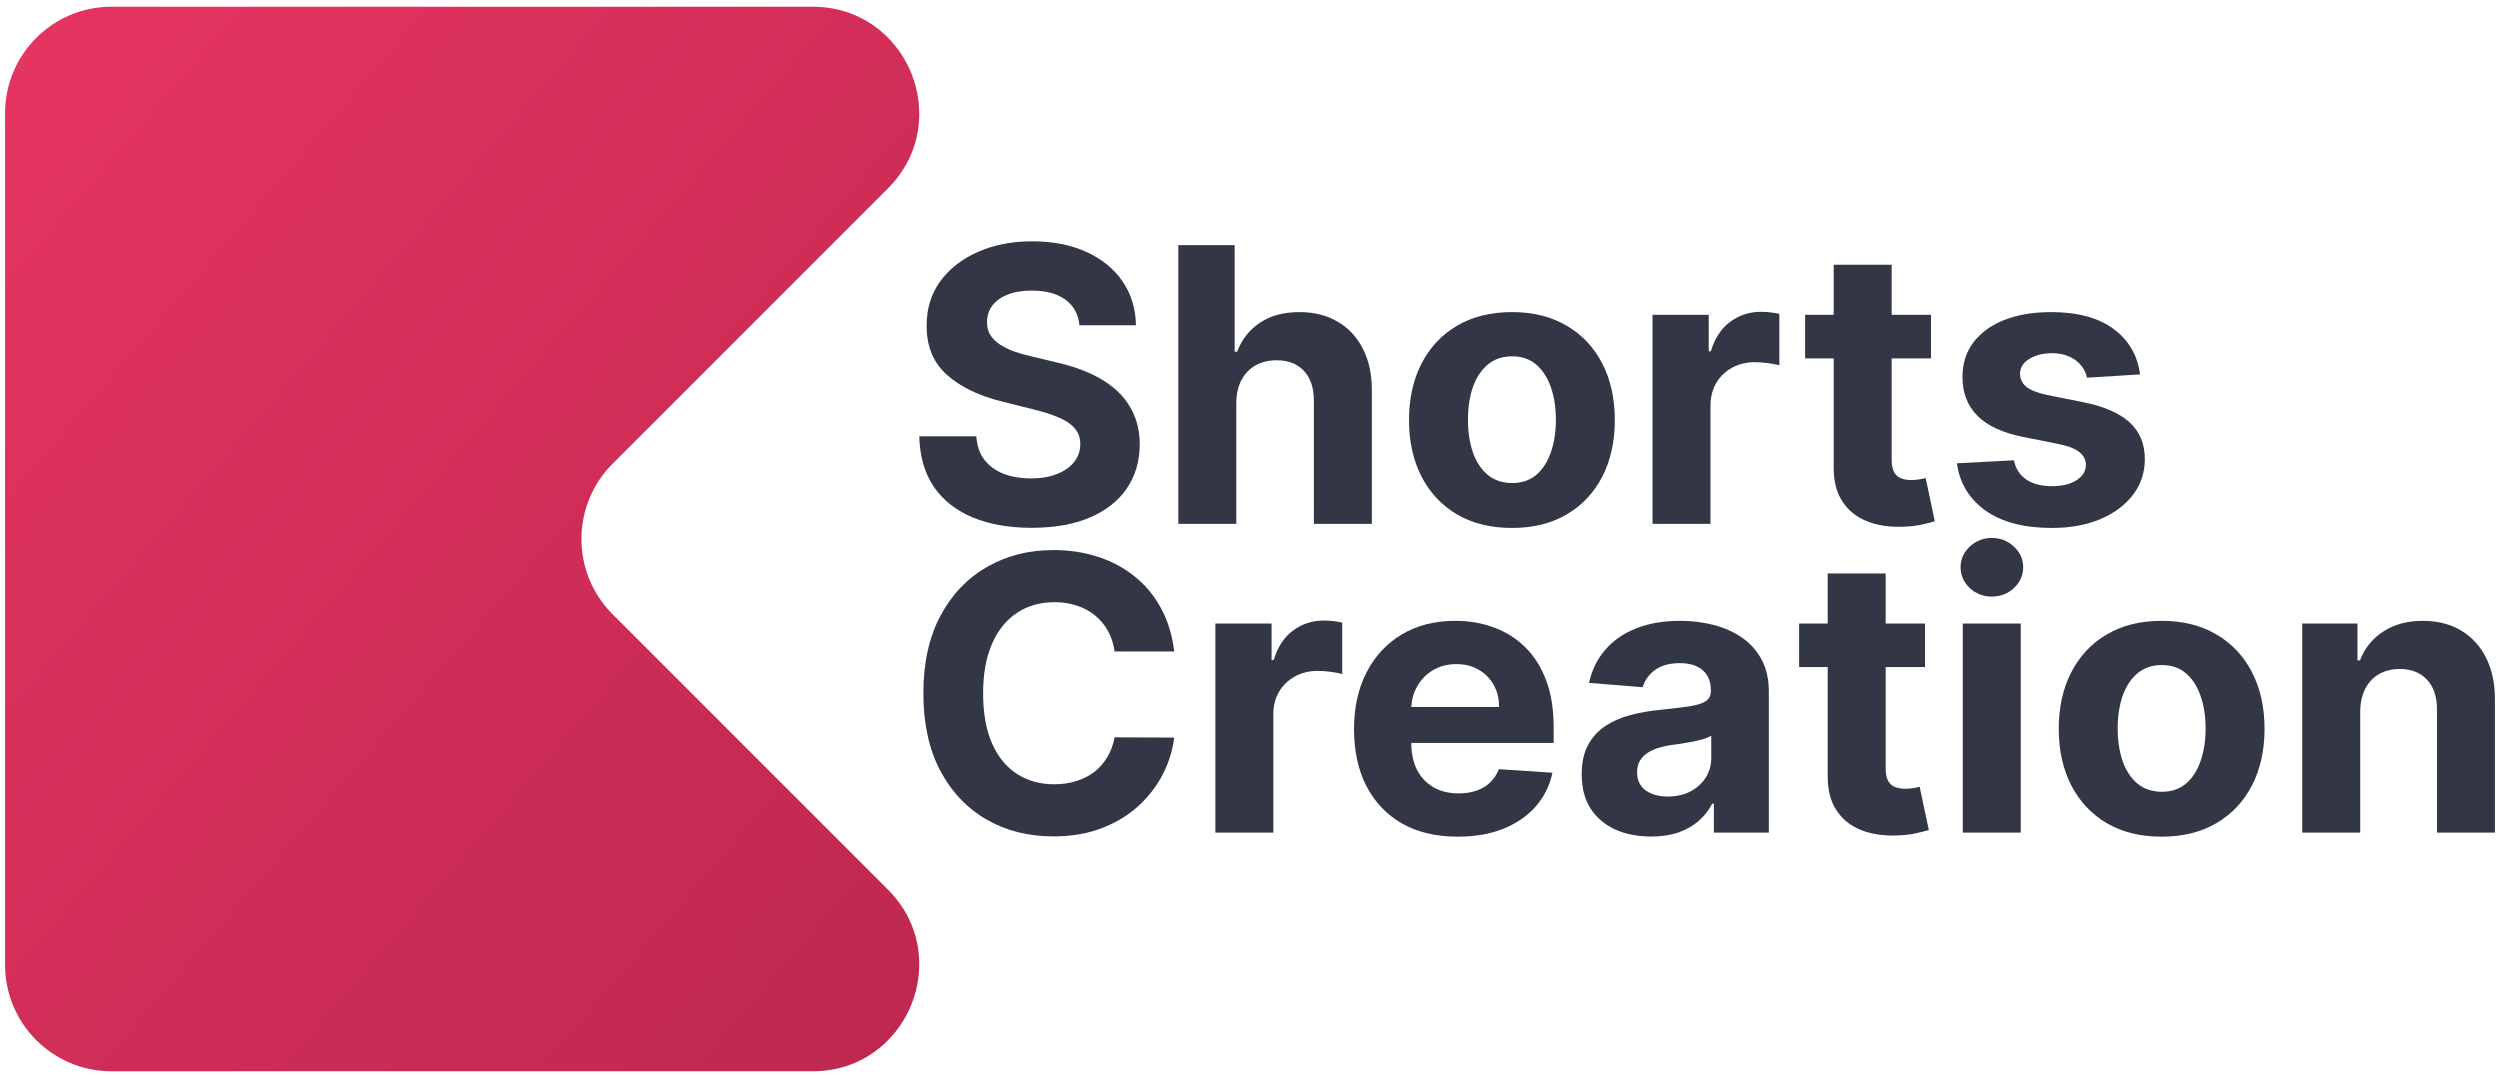 <svg width="279" height="120" viewBox="0 0 279 120" fill="none" xmlns="http://www.w3.org/2000/svg">
<path d="M0.565 12.63C0.565 6.068 5.884 0.749 12.445 0.749H90.689C101.273 0.749 106.574 13.546 99.089 21.03L68.369 51.751C63.729 56.391 63.729 63.913 68.369 68.553L99.089 99.274C106.574 106.758 101.273 119.555 90.689 119.555H12.445C5.884 119.555 0.565 114.236 0.565 107.675V12.63Z" fill="url(#paint0_linear_111_467)"/>
<path d="M120.47 36.303C120.348 35.078 119.827 34.126 118.905 33.448C117.984 32.77 116.733 32.43 115.154 32.43C114.08 32.43 113.174 32.582 112.435 32.886C111.696 33.18 111.129 33.59 110.734 34.116C110.349 34.643 110.157 35.24 110.157 35.908C110.136 36.465 110.253 36.951 110.506 37.367C110.769 37.782 111.129 38.141 111.584 38.445C112.04 38.739 112.567 38.997 113.164 39.219C113.761 39.432 114.399 39.614 115.078 39.766L117.872 40.434C119.229 40.738 120.475 41.143 121.609 41.65C122.743 42.156 123.725 42.779 124.555 43.518C125.386 44.257 126.028 45.128 126.484 46.13C126.95 47.133 127.188 48.282 127.198 49.578C127.188 51.481 126.702 53.132 125.74 54.529C124.788 55.916 123.411 56.995 121.609 57.764C119.816 58.524 117.655 58.904 115.123 58.904C112.612 58.904 110.425 58.519 108.562 57.749C106.709 56.98 105.261 55.84 104.218 54.332C103.185 52.813 102.644 50.935 102.593 48.697H108.957C109.028 49.74 109.326 50.611 109.853 51.309C110.39 51.998 111.103 52.519 111.995 52.874C112.896 53.218 113.913 53.39 115.047 53.39C116.161 53.39 117.128 53.228 117.948 52.904C118.779 52.58 119.422 52.13 119.877 51.552C120.333 50.975 120.561 50.312 120.561 49.563C120.561 48.864 120.353 48.277 119.938 47.801C119.533 47.325 118.936 46.92 118.146 46.586C117.366 46.252 116.409 45.948 115.275 45.675L111.888 44.824C109.266 44.186 107.195 43.189 105.676 41.832C104.157 40.475 103.403 38.647 103.413 36.349C103.403 34.465 103.904 32.82 104.917 31.413C105.939 30.005 107.342 28.907 109.124 28.117C110.906 27.327 112.931 26.932 115.199 26.932C117.508 26.932 119.523 27.327 121.244 28.117C122.976 28.907 124.322 30.005 125.284 31.413C126.246 32.82 126.742 34.45 126.773 36.303H120.47Z" fill="#333745"/>
<path d="M137.97 44.976V58.463H131.5V27.357H137.788V39.25H138.061C138.588 37.873 139.438 36.794 140.613 36.015C141.788 35.225 143.261 34.83 145.033 34.83C146.653 34.83 148.065 35.184 149.27 35.893C150.485 36.592 151.427 37.599 152.095 38.916C152.774 40.222 153.108 41.786 153.098 43.609V58.463H146.628V44.763C146.638 43.325 146.273 42.206 145.534 41.407C144.805 40.607 143.782 40.207 142.466 40.207C141.585 40.207 140.805 40.394 140.127 40.769C139.459 41.143 138.932 41.69 138.547 42.409C138.173 43.118 137.98 43.973 137.97 44.976Z" fill="#333745"/>
<path d="M168.73 58.919C166.371 58.919 164.331 58.417 162.609 57.415C160.898 56.403 159.577 54.995 158.645 53.193C157.714 51.38 157.248 49.279 157.248 46.889C157.248 44.48 157.714 42.374 158.645 40.571C159.577 38.759 160.898 37.351 162.609 36.349C164.331 35.336 166.371 34.83 168.73 34.83C171.09 34.83 173.125 35.336 174.836 36.349C176.557 37.351 177.884 38.759 178.815 40.571C179.747 42.374 180.213 44.48 180.213 46.889C180.213 49.279 179.747 51.38 178.815 53.193C177.884 54.995 176.557 56.403 174.836 57.415C173.125 58.417 171.09 58.919 168.73 58.919ZM168.761 53.907C169.834 53.907 170.73 53.603 171.449 52.995C172.168 52.378 172.71 51.537 173.074 50.474C173.449 49.411 173.636 48.201 173.636 46.844C173.636 45.487 173.449 44.277 173.074 43.214C172.71 42.151 172.168 41.31 171.449 40.693C170.73 40.075 169.834 39.766 168.761 39.766C167.677 39.766 166.766 40.075 166.027 40.693C165.298 41.31 164.746 42.151 164.371 43.214C164.007 44.277 163.825 45.487 163.825 46.844C163.825 48.201 164.007 49.411 164.371 50.474C164.746 51.537 165.298 52.378 166.027 52.995C166.766 53.603 167.677 53.907 168.761 53.907Z" fill="#333745"/>
<path d="M184.42 58.463V35.134H190.693V39.204H190.936C191.361 37.756 192.075 36.663 193.077 35.924C194.08 35.174 195.234 34.8 196.54 34.8C196.864 34.8 197.213 34.82 197.588 34.86C197.963 34.901 198.292 34.957 198.575 35.028V40.769C198.272 40.678 197.851 40.596 197.315 40.526C196.778 40.455 196.287 40.419 195.841 40.419C194.89 40.419 194.039 40.627 193.29 41.042C192.551 41.447 191.963 42.014 191.528 42.743C191.103 43.472 190.89 44.313 190.89 45.264V58.463H184.42Z" fill="#333745"/>
<path d="M215.499 35.134V39.994H201.45V35.134H215.499ZM204.639 29.544H211.109V51.294C211.109 51.892 211.201 52.357 211.383 52.691C211.565 53.016 211.818 53.243 212.142 53.375C212.476 53.507 212.861 53.572 213.297 53.572C213.6 53.572 213.904 53.547 214.208 53.496C214.512 53.436 214.745 53.39 214.907 53.36L215.924 58.174C215.6 58.276 215.144 58.392 214.557 58.524C213.97 58.666 213.256 58.752 212.416 58.782C210.856 58.843 209.489 58.635 208.315 58.159C207.15 57.683 206.244 56.944 205.596 55.942C204.948 54.939 204.629 53.674 204.639 52.145V29.544Z" fill="#333745"/>
<path d="M238.832 41.786L232.908 42.151C232.807 41.645 232.589 41.189 232.255 40.784C231.921 40.369 231.481 40.04 230.934 39.797C230.397 39.544 229.754 39.417 229.005 39.417C228.003 39.417 227.157 39.63 226.469 40.055C225.78 40.47 225.436 41.027 225.436 41.725C225.436 42.282 225.659 42.753 226.104 43.138C226.55 43.523 227.314 43.832 228.398 44.065L232.62 44.915C234.888 45.381 236.579 46.13 237.693 47.163C238.807 48.196 239.363 49.553 239.363 51.233C239.363 52.762 238.913 54.104 238.012 55.258C237.121 56.413 235.895 57.314 234.336 57.962C232.787 58.6 231 58.919 228.975 58.919C225.886 58.919 223.426 58.276 221.593 56.99C219.771 55.694 218.702 53.932 218.388 51.704L224.752 51.37C224.945 52.312 225.41 53.031 226.15 53.527C226.889 54.013 227.836 54.256 228.99 54.256C230.124 54.256 231.035 54.038 231.724 53.603C232.422 53.157 232.777 52.585 232.787 51.886C232.777 51.299 232.529 50.818 232.043 50.444C231.557 50.059 230.807 49.765 229.795 49.563L225.755 48.758C223.477 48.302 221.78 47.512 220.667 46.388C219.563 45.264 219.011 43.832 219.011 42.09C219.011 40.592 219.416 39.3 220.226 38.217C221.046 37.134 222.196 36.298 223.674 35.711C225.162 35.124 226.904 34.83 228.899 34.83C231.845 34.83 234.164 35.453 235.855 36.698C237.556 37.944 238.548 39.64 238.832 41.786Z" fill="#333745"/>
<path d="M131.041 72.701H124.388C124.267 71.841 124.019 71.076 123.644 70.408C123.269 69.729 122.788 69.152 122.201 68.676C121.614 68.2 120.935 67.836 120.166 67.583C119.406 67.33 118.581 67.203 117.69 67.203C116.08 67.203 114.678 67.603 113.483 68.403C112.288 69.193 111.362 70.347 110.704 71.866C110.045 73.374 109.716 75.207 109.716 77.364C109.716 79.582 110.045 81.445 110.704 82.953C111.372 84.462 112.303 85.601 113.498 86.371C114.693 87.14 116.075 87.525 117.645 87.525C118.525 87.525 119.341 87.409 120.09 87.176C120.849 86.943 121.523 86.603 122.11 86.158C122.697 85.702 123.183 85.15 123.568 84.502C123.963 83.855 124.236 83.115 124.388 82.285L131.041 82.315C130.868 83.743 130.438 85.12 129.75 86.447C129.071 87.763 128.155 88.942 127.001 89.986C125.856 91.018 124.489 91.838 122.9 92.446C121.32 93.043 119.533 93.342 117.538 93.342C114.764 93.342 112.283 92.714 110.096 91.459C107.919 90.203 106.198 88.386 104.932 86.006C103.676 83.627 103.049 80.746 103.049 77.364C103.049 73.972 103.687 71.086 104.962 68.707C106.238 66.327 107.97 64.515 110.157 63.269C112.344 62.014 114.804 61.386 117.538 61.386C119.341 61.386 121.011 61.639 122.55 62.145C124.1 62.652 125.472 63.391 126.666 64.363C127.861 65.325 128.833 66.504 129.583 67.902C130.342 69.299 130.828 70.899 131.041 72.701Z" fill="#333745"/>
<path d="M135.635 92.917V69.588H141.908V73.658H142.151C142.576 72.21 143.29 71.117 144.292 70.377C145.295 69.628 146.449 69.253 147.755 69.253C148.079 69.253 148.429 69.274 148.803 69.314C149.178 69.355 149.507 69.41 149.791 69.481V75.222C149.487 75.131 149.067 75.05 148.53 74.979C147.993 74.909 147.502 74.873 147.057 74.873C146.105 74.873 145.254 75.081 144.505 75.496C143.766 75.901 143.179 76.468 142.743 77.197C142.318 77.926 142.105 78.766 142.105 79.718V92.917H135.635Z" fill="#333745"/>
<path d="M162.682 93.372C160.282 93.372 158.216 92.886 156.485 91.914C154.763 90.932 153.437 89.545 152.505 87.753C151.574 85.95 151.108 83.819 151.108 81.359C151.108 78.959 151.574 76.853 152.505 75.04C153.437 73.228 154.748 71.815 156.439 70.803C158.14 69.79 160.135 69.284 162.423 69.284C163.962 69.284 165.395 69.532 166.722 70.028C168.058 70.514 169.223 71.248 170.215 72.23C171.217 73.213 171.997 74.448 172.554 75.936C173.111 77.415 173.389 79.146 173.389 81.131V82.908H153.69V78.898H167.299C167.299 77.966 167.096 77.141 166.691 76.422C166.286 75.703 165.724 75.141 165.005 74.736C164.297 74.321 163.471 74.114 162.53 74.114C161.548 74.114 160.677 74.341 159.917 74.797C159.168 75.243 158.581 75.845 158.156 76.605C157.73 77.354 157.513 78.189 157.502 79.111V82.923C157.502 84.077 157.715 85.075 158.14 85.915C158.576 86.755 159.188 87.403 159.978 87.859C160.768 88.315 161.705 88.543 162.788 88.543C163.507 88.543 164.165 88.441 164.762 88.239C165.36 88.036 165.871 87.733 166.296 87.328C166.722 86.922 167.046 86.426 167.268 85.839L173.253 86.234C172.949 87.672 172.326 88.927 171.384 90.001C170.453 91.064 169.248 91.894 167.77 92.492C166.301 93.079 164.605 93.372 162.682 93.372Z" fill="#333745"/>
<path d="M184.264 93.357C182.776 93.357 181.449 93.099 180.285 92.583C179.12 92.056 178.199 91.281 177.521 90.259C176.852 89.226 176.518 87.94 176.518 86.401C176.518 85.105 176.756 84.016 177.232 83.135C177.708 82.255 178.356 81.546 179.176 81.009C179.996 80.472 180.928 80.067 181.971 79.794C183.024 79.521 184.127 79.328 185.282 79.217C186.639 79.075 187.732 78.944 188.562 78.822C189.393 78.69 189.995 78.498 190.37 78.245C190.744 77.992 190.932 77.617 190.932 77.121V77.03C190.932 76.068 190.628 75.324 190.021 74.797C189.423 74.271 188.573 74.007 187.469 74.007C186.304 74.007 185.378 74.266 184.689 74.782C184.001 75.288 183.545 75.926 183.322 76.696L177.338 76.21C177.642 74.792 178.239 73.567 179.131 72.534C180.022 71.491 181.171 70.691 182.578 70.134C183.996 69.567 185.636 69.284 187.499 69.284C188.795 69.284 190.036 69.436 191.22 69.74C192.415 70.043 193.473 70.514 194.395 71.152C195.326 71.79 196.06 72.61 196.597 73.612C197.134 74.605 197.402 75.794 197.402 77.182V92.917H191.266V89.682H191.084C190.709 90.411 190.208 91.054 189.58 91.611C188.952 92.157 188.198 92.588 187.317 92.902C186.436 93.205 185.418 93.357 184.264 93.357ZM186.117 88.892C187.069 88.892 187.909 88.705 188.638 88.33C189.367 87.945 189.94 87.429 190.355 86.781C190.77 86.133 190.977 85.399 190.977 84.578V82.103C190.775 82.234 190.496 82.356 190.142 82.467C189.798 82.569 189.408 82.665 188.973 82.756C188.537 82.837 188.102 82.913 187.666 82.984C187.231 83.044 186.836 83.1 186.482 83.151C185.722 83.262 185.059 83.439 184.492 83.682C183.925 83.925 183.485 84.254 183.171 84.67C182.857 85.075 182.7 85.581 182.7 86.188C182.7 87.069 183.019 87.743 183.657 88.208C184.305 88.664 185.125 88.892 186.117 88.892Z" fill="#333745"/>
<path d="M214.831 69.588V74.448H200.781V69.588H214.831ZM203.971 63.998H210.441V85.748C210.441 86.345 210.532 86.811 210.715 87.145C210.897 87.469 211.15 87.697 211.474 87.829C211.808 87.96 212.193 88.026 212.628 88.026C212.932 88.026 213.236 88.001 213.54 87.95C213.843 87.889 214.076 87.844 214.238 87.814L215.256 92.628C214.932 92.73 214.476 92.846 213.889 92.978C213.302 93.119 212.588 93.205 211.747 93.236C210.188 93.296 208.821 93.089 207.647 92.613C206.482 92.137 205.576 91.398 204.928 90.395C204.28 89.393 203.961 88.127 203.971 86.599V63.998Z" fill="#333745"/>
<path d="M219.045 92.917V69.588H225.516V92.917H219.045ZM222.296 66.58C221.334 66.58 220.508 66.261 219.82 65.623C219.142 64.975 218.802 64.201 218.802 63.3C218.802 62.409 219.142 61.644 219.82 61.006C220.508 60.358 221.334 60.034 222.296 60.034C223.258 60.034 224.078 60.358 224.756 61.006C225.445 61.644 225.789 62.409 225.789 63.3C225.789 64.201 225.445 64.975 224.756 65.623C224.078 66.261 223.258 66.58 222.296 66.58Z" fill="#333745"/>
<path d="M241.239 93.372C238.88 93.372 236.84 92.871 235.118 91.869C233.407 90.856 232.086 89.449 231.154 87.647C230.223 85.834 229.757 83.733 229.757 81.343C229.757 78.933 230.223 76.827 231.154 75.025C232.086 73.213 233.407 71.805 235.118 70.803C236.84 69.79 238.88 69.284 241.239 69.284C243.598 69.284 245.634 69.79 247.345 70.803C249.066 71.805 250.393 73.213 251.324 75.025C252.256 76.827 252.722 78.933 252.722 81.343C252.722 83.733 252.256 85.834 251.324 87.647C250.393 89.449 249.066 90.856 247.345 91.869C245.634 92.871 243.598 93.372 241.239 93.372ZM241.27 88.36C242.343 88.36 243.239 88.056 243.958 87.449C244.677 86.831 245.219 85.991 245.583 84.928C245.958 83.865 246.145 82.655 246.145 81.298C246.145 79.941 245.958 78.731 245.583 77.668C245.219 76.605 244.677 75.764 243.958 75.147C243.239 74.529 242.343 74.22 241.27 74.22C240.186 74.22 239.275 74.529 238.536 75.147C237.807 75.764 237.255 76.605 236.88 77.668C236.516 78.731 236.333 79.941 236.333 81.298C236.333 82.655 236.516 83.865 236.88 84.928C237.255 85.991 237.807 86.831 238.536 87.449C239.275 88.056 240.186 88.36 241.27 88.36Z" fill="#333745"/>
<path d="M263.399 79.43V92.917H256.929V69.588H263.095V73.704H263.369C263.885 72.347 264.751 71.273 265.966 70.484C267.181 69.684 268.654 69.284 270.386 69.284C272.006 69.284 273.418 69.638 274.623 70.347C275.828 71.056 276.765 72.068 277.433 73.385C278.101 74.691 278.435 76.25 278.435 78.063V92.917H271.965V79.217C271.975 77.789 271.611 76.675 270.872 75.876C270.132 75.066 269.115 74.66 267.819 74.66C266.948 74.66 266.178 74.848 265.51 75.222C264.852 75.597 264.336 76.144 263.961 76.863C263.596 77.572 263.409 78.427 263.399 79.43Z" fill="#333745"/>
<defs>
<linearGradient id="paint0_linear_111_467" x1="0.565" y1="0.749" x2="118.007" y2="101.606" gradientUnits="userSpaceOnUse">
<stop stop-color="#E63462"/>
<stop offset="1" stop-color="#BD284F"/>
</linearGradient>
</defs>
</svg>
